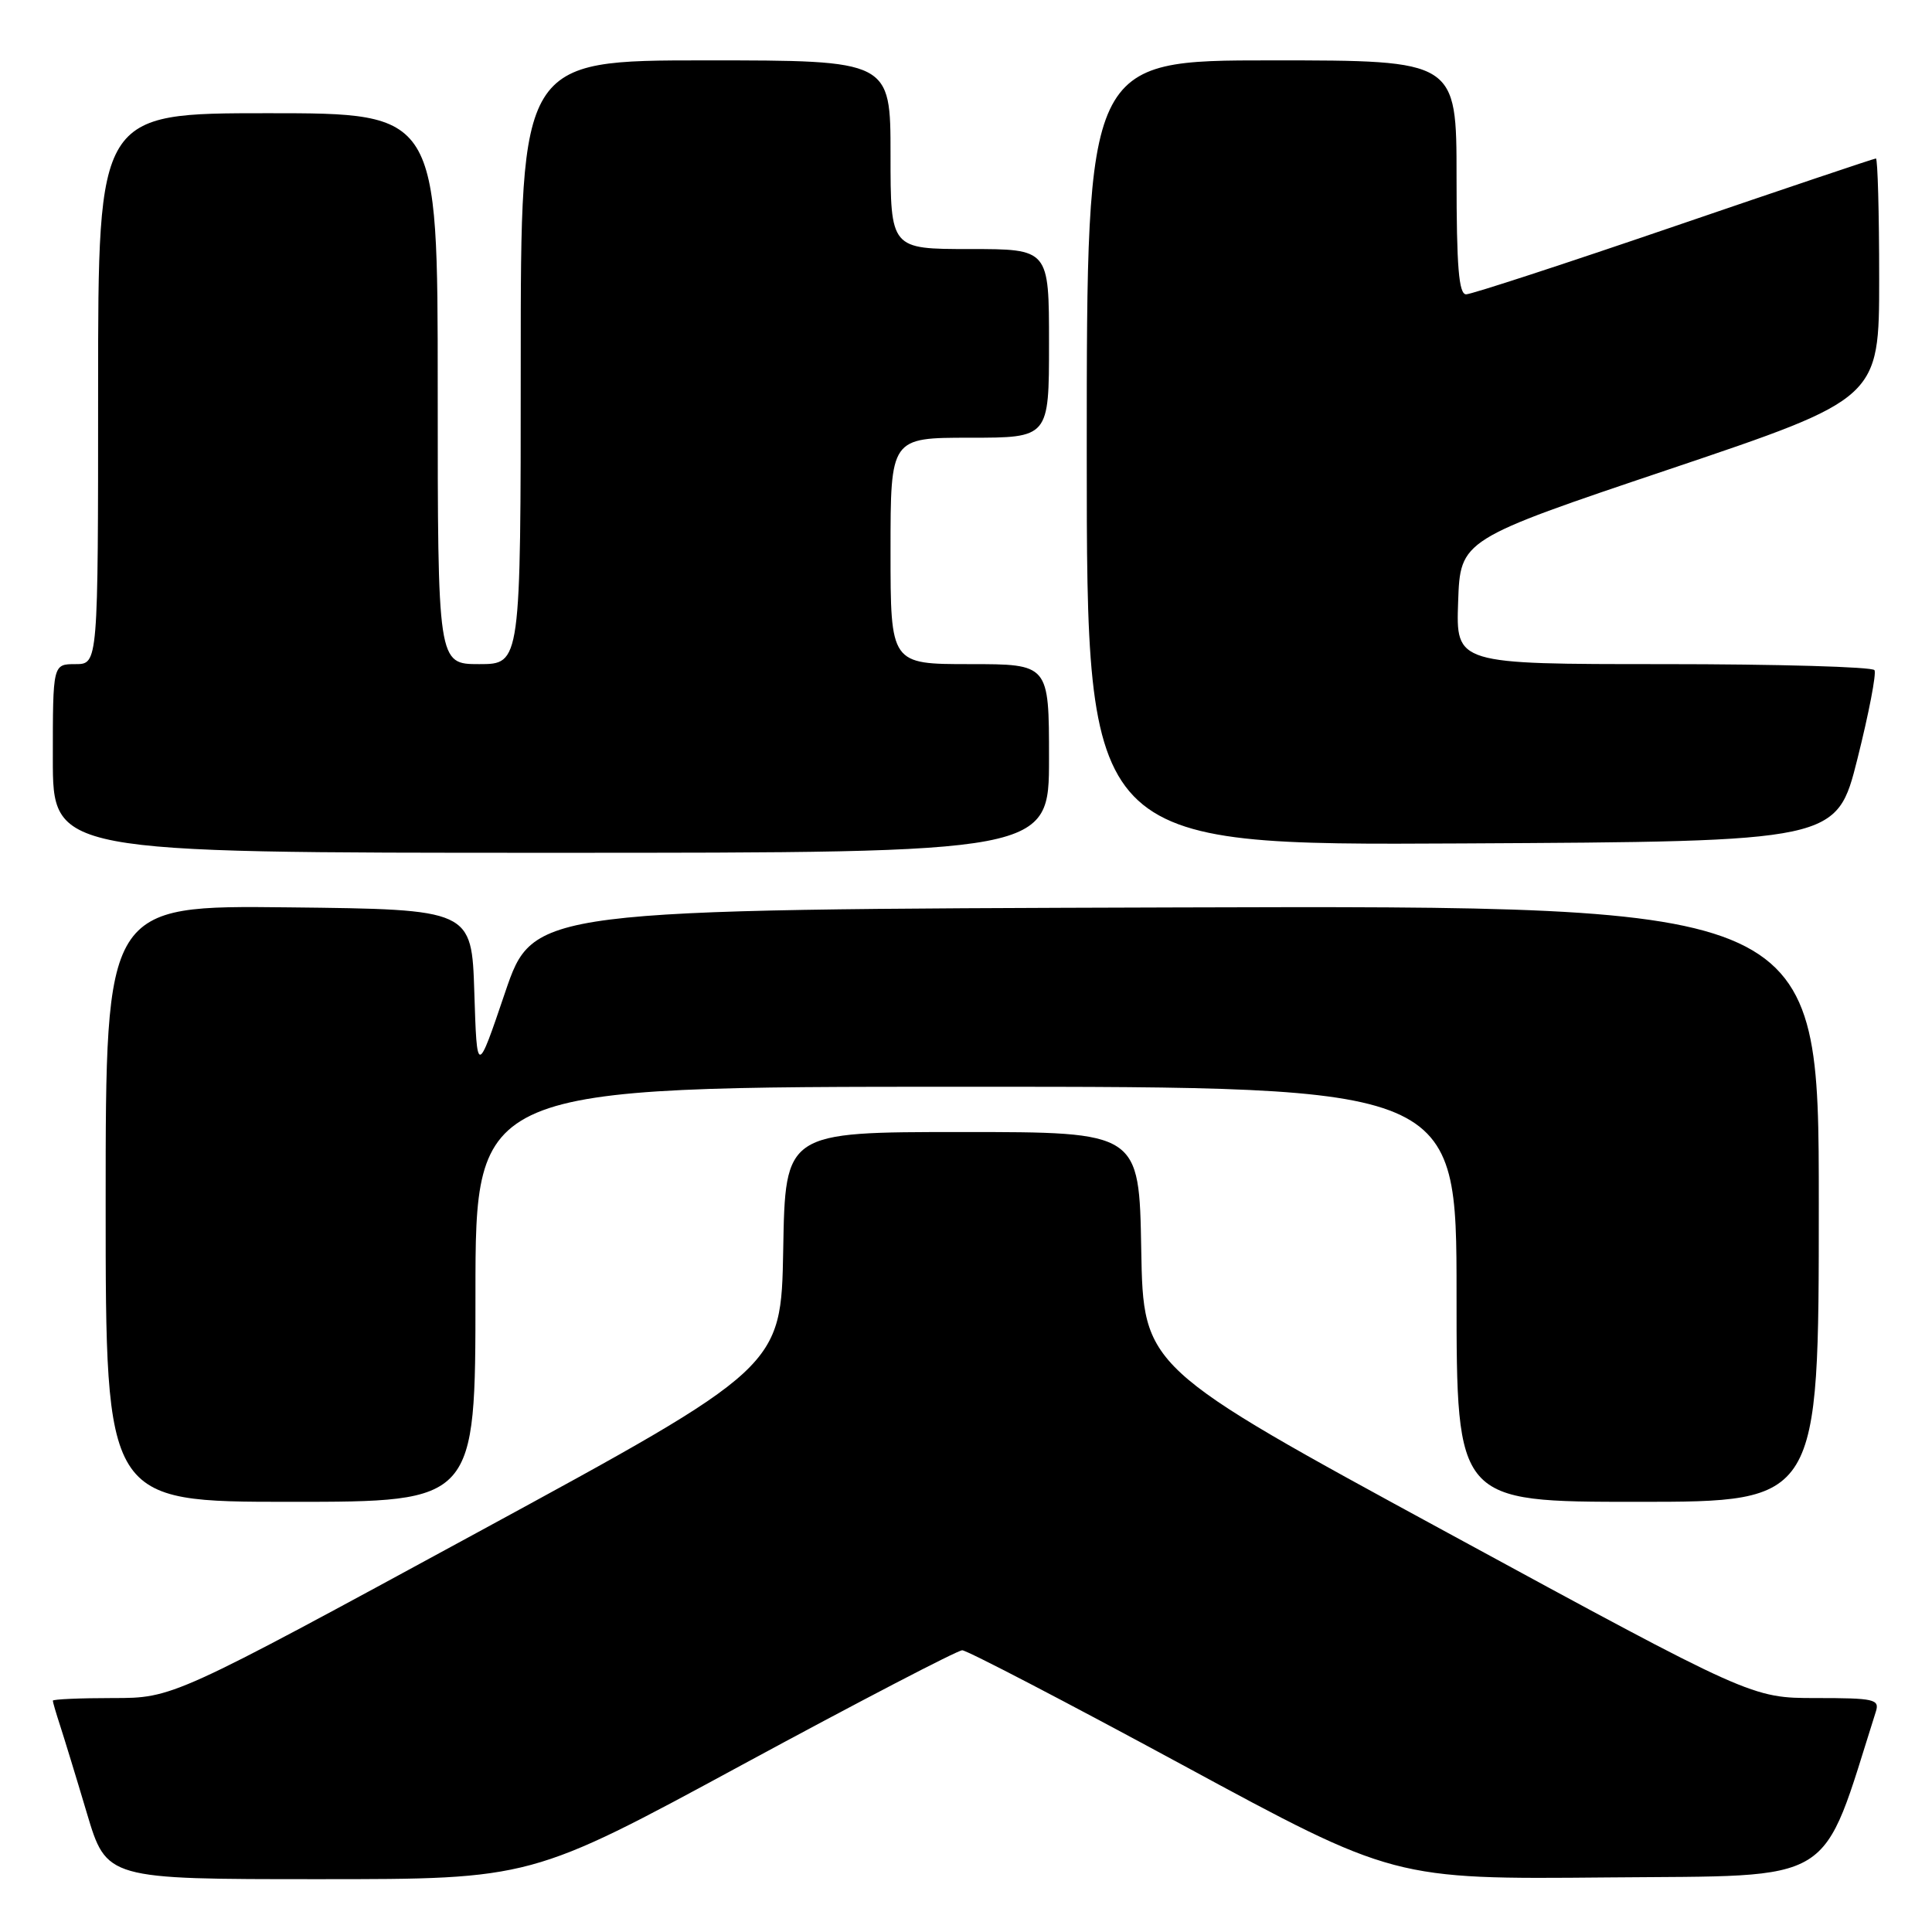 <?xml version="1.0" encoding="UTF-8" standalone="no"?>
<!DOCTYPE svg PUBLIC "-//W3C//DTD SVG 1.1//EN" "http://www.w3.org/Graphics/SVG/1.1/DTD/svg11.dtd" >
<svg xmlns="http://www.w3.org/2000/svg" xmlns:xlink="http://www.w3.org/1999/xlink" version="1.1" viewBox="0 0 256 256">
 <g >
 <path fill="currentColor"
d=" M 98.37 233.83 C 113.77 225.49 126.88 218.67 127.50 218.67 C 128.12 218.67 141.24 225.50 156.66 233.85 C 184.68 249.03 184.68 249.03 213.00 248.77 C 243.82 248.48 241.16 250.12 248.56 226.80 C 249.08 225.16 248.36 225.00 240.62 225.00 C 232.10 225.00 232.10 225.00 191.80 203.09 C 151.50 181.18 151.50 181.18 151.22 165.59 C 150.95 150.00 150.95 150.00 127.50 150.00 C 104.05 150.00 104.05 150.00 103.78 165.59 C 103.50 181.18 103.50 181.18 63.20 203.09 C 22.90 225.00 22.90 225.00 14.95 225.00 C 10.58 225.00 7.00 225.16 7.00 225.35 C 7.00 225.54 7.43 227.01 7.95 228.60 C 8.47 230.20 10.08 235.44 11.51 240.25 C 14.12 249.00 14.12 249.00 42.25 249.00 C 70.38 249.00 70.38 249.00 98.37 233.83 Z  M 63.00 171.50 C 63.00 144.00 63.00 144.00 128.00 144.00 C 193.00 144.00 193.00 144.00 193.00 171.50 C 193.00 199.00 193.00 199.00 217.00 199.00 C 241.00 199.00 241.00 199.00 241.00 159.49 C 241.00 119.99 241.00 119.99 155.83 120.24 C 70.67 120.50 70.67 120.50 66.93 131.50 C 63.20 142.50 63.20 142.50 62.85 131.50 C 62.50 120.50 62.50 120.50 38.25 120.23 C 14.00 119.96 14.00 119.96 14.00 159.48 C 14.00 199.00 14.00 199.00 38.50 199.00 C 63.00 199.00 63.00 199.00 63.00 171.50 Z  M 139.00 100.50 C 139.00 88.00 139.00 88.00 128.50 88.00 C 118.00 88.00 118.00 88.00 118.00 73.00 C 118.00 58.00 118.00 58.00 128.50 58.00 C 139.00 58.00 139.00 58.00 139.00 45.50 C 139.00 33.00 139.00 33.00 128.50 33.00 C 118.00 33.00 118.00 33.00 118.00 20.50 C 118.00 8.00 118.00 8.00 93.50 8.00 C 69.00 8.00 69.00 8.00 69.00 48.00 C 69.00 88.00 69.00 88.00 63.50 88.00 C 58.00 88.00 58.00 88.00 58.00 51.50 C 58.00 15.00 58.00 15.00 35.50 15.00 C 13.00 15.00 13.00 15.00 13.00 51.50 C 13.00 88.00 13.00 88.00 10.00 88.00 C 7.00 88.00 7.00 88.00 7.00 100.50 C 7.00 113.00 7.00 113.00 73.00 113.00 C 139.00 113.00 139.00 113.00 139.00 100.50 Z  M 246.12 100.55 C 247.63 94.53 248.65 89.24 248.38 88.80 C 248.10 88.36 235.52 88.00 220.40 88.00 C 192.92 88.00 192.92 88.00 193.21 79.75 C 193.50 71.50 193.50 71.50 221.25 62.16 C 249.00 52.81 249.00 52.81 249.00 36.91 C 249.00 28.16 248.80 21.00 248.57 21.00 C 248.33 21.00 236.30 25.05 221.83 30.00 C 207.37 34.95 194.97 39.00 194.27 39.00 C 193.30 39.00 193.00 35.35 193.00 23.50 C 193.00 8.00 193.00 8.00 168.50 8.00 C 144.00 8.00 144.00 8.00 144.00 60.01 C 144.00 112.02 144.00 112.02 193.69 111.76 C 243.37 111.50 243.37 111.50 246.12 100.55 Z "/>
</g>
</svg>